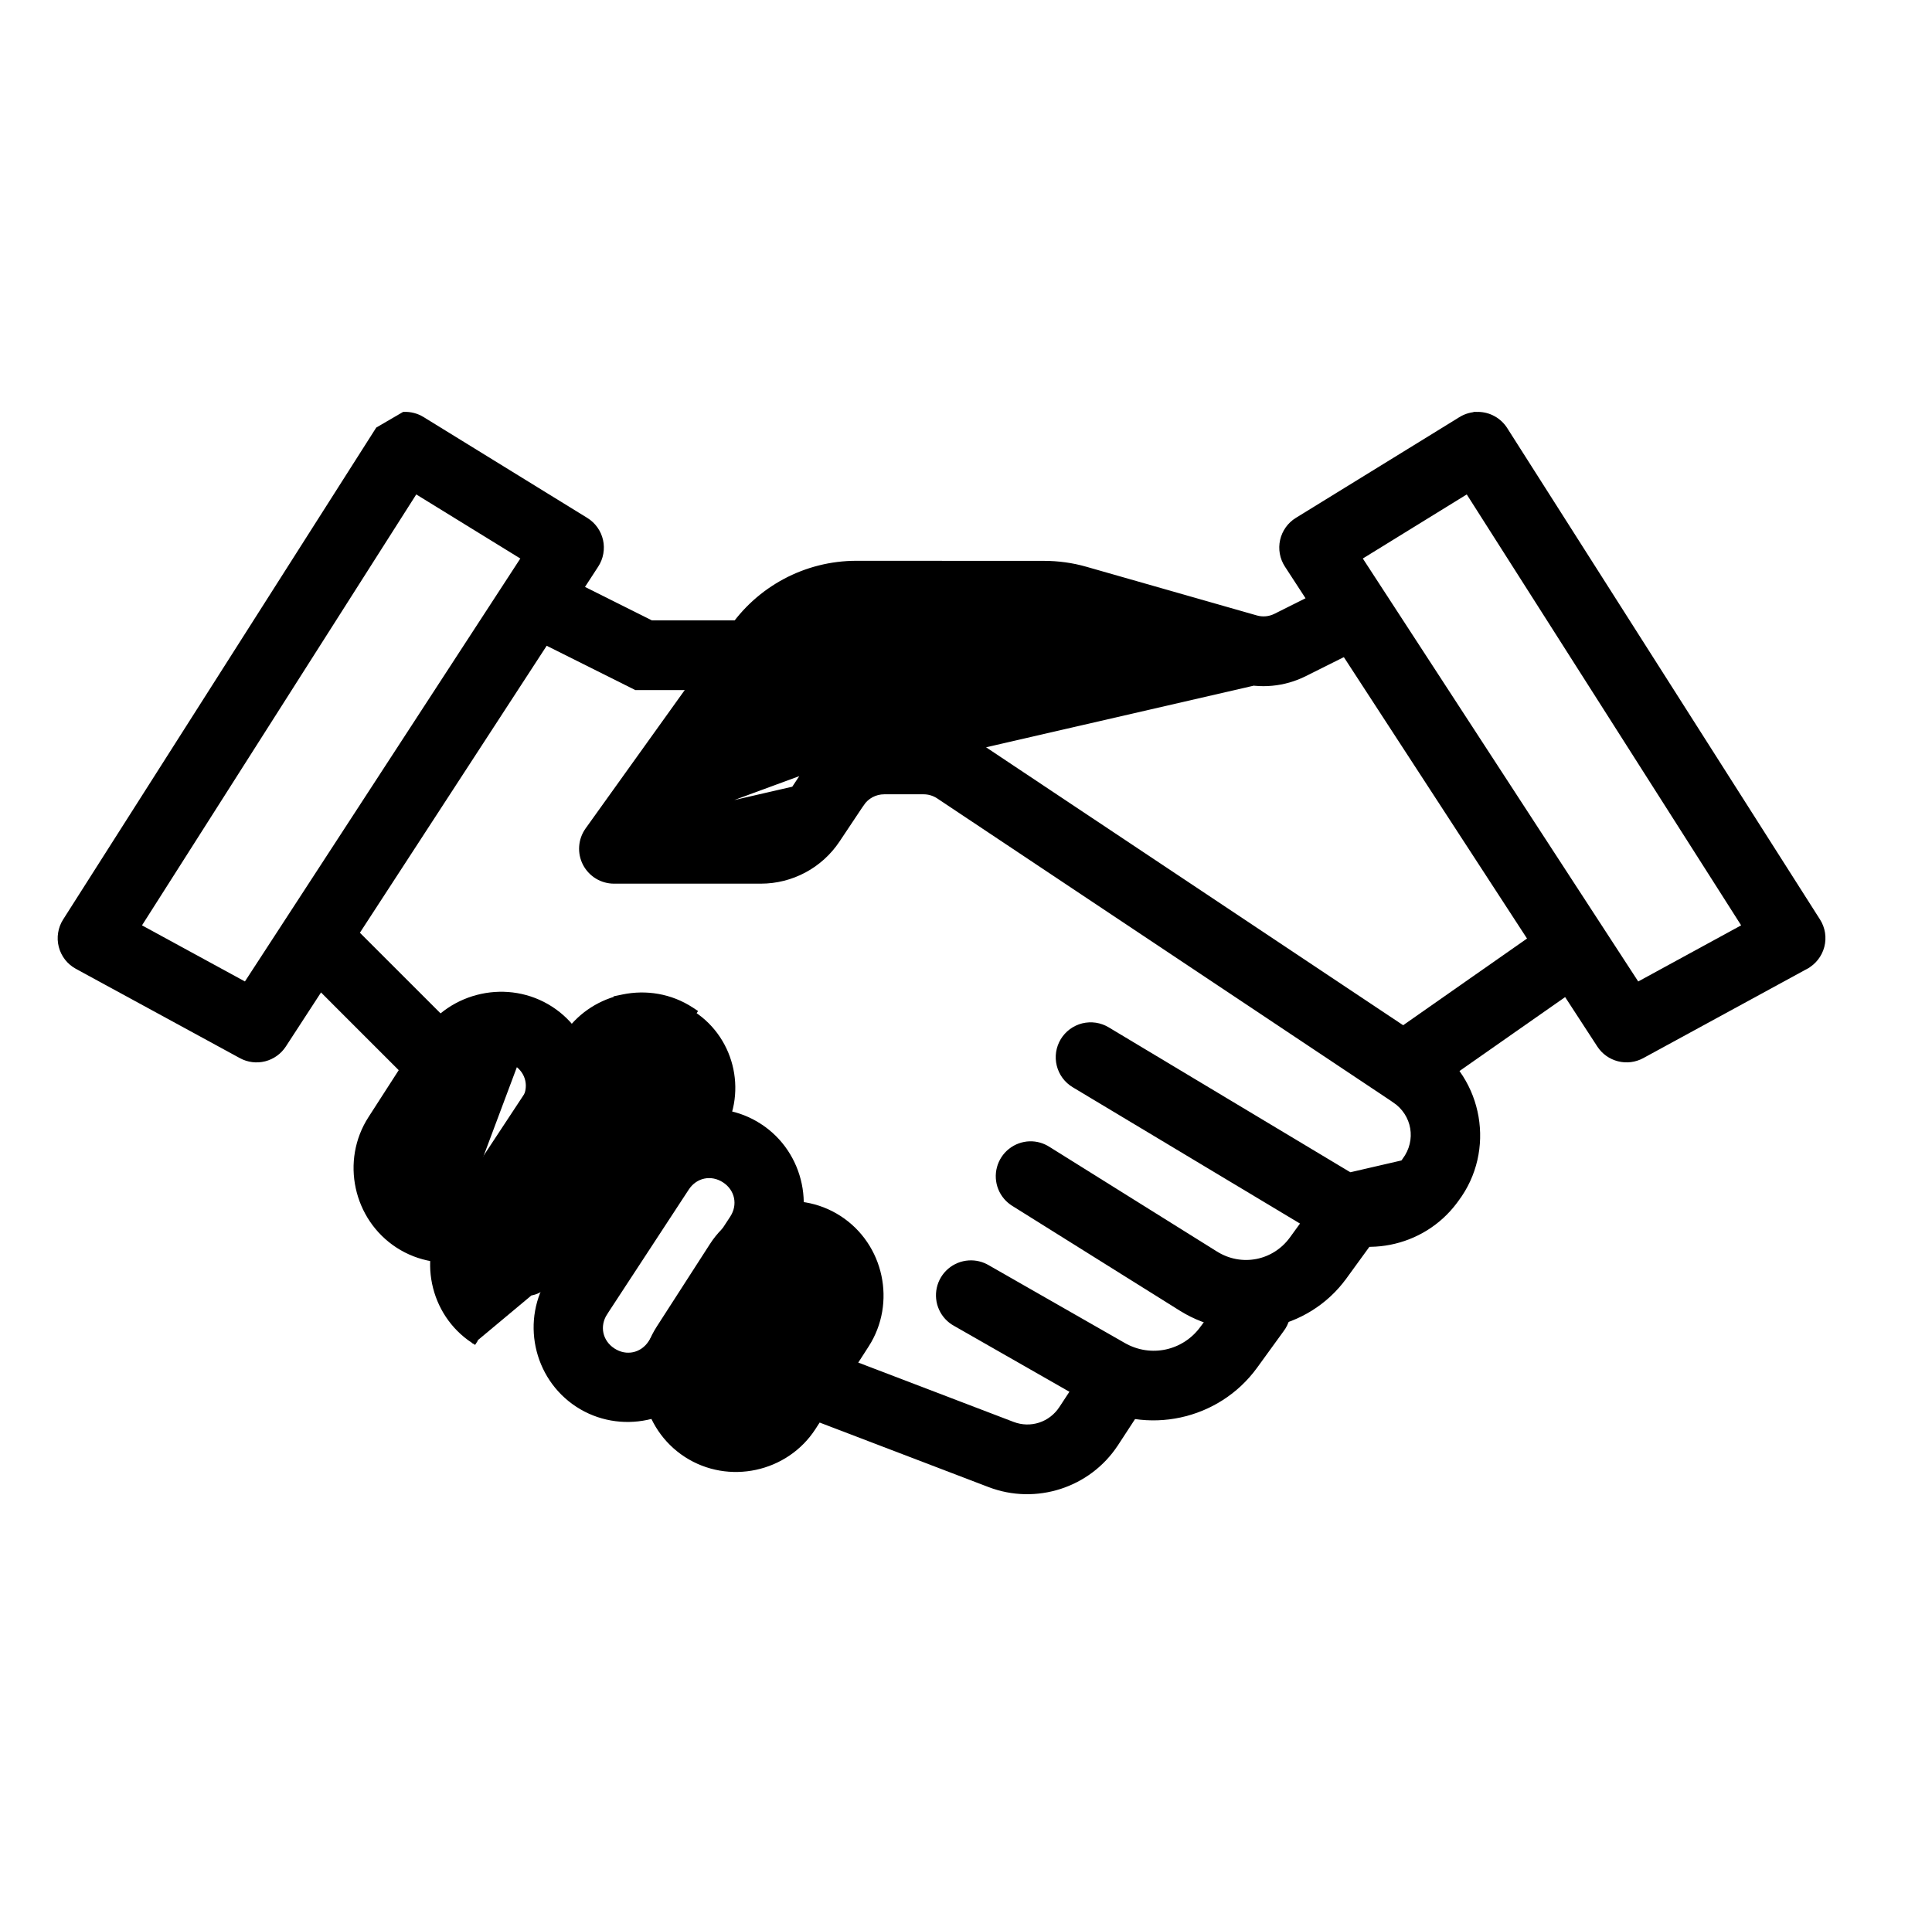 <svg width="76" height="75" viewBox="0 0 76 75" fill="none" xmlns="http://www.w3.org/2000/svg">
<path d="M21.2 22.3L21.11 22.256L21.065 22.345L20.017 24.442L19.972 24.531L20.062 24.576L24.997 27.043L25.018 27.054H25.041H30.008H30.108V26.954V24.61V24.51H30.008H25.619L21.2 22.3Z" fill="#000000" stroke="#000000" stroke-width="0.2"/>
<path d="M51.277 26.426C50.49 26.819 49.582 26.907 48.736 26.665L42.039 24.751C41.725 24.66 41.399 24.613 41.073 24.613H33.694C32.518 24.613 31.421 25.2 30.769 26.179C30.761 26.19 30.753 26.2 30.745 26.211L26.505 32.131L51.277 26.426ZM51.277 26.426L52.805 25.662L51.277 26.426ZM33.688 22.166H33.688C31.698 22.166 29.837 23.161 28.732 24.816L23.115 32.658L23.115 32.658C22.98 32.849 22.899 33.073 22.883 33.306C22.866 33.539 22.914 33.772 23.021 33.98C23.129 34.188 23.291 34.362 23.491 34.484C23.69 34.605 23.919 34.67 24.153 34.67H29.93C31.139 34.67 32.269 34.065 32.939 33.06L33.891 31.632L33.807 31.576L33.891 31.632C34.09 31.332 34.423 31.154 34.782 31.154H36.334C36.546 31.154 36.75 31.218 36.925 31.334L54.85 43.286L54.906 43.203L54.85 43.286C55.655 43.823 55.837 44.882 55.256 45.656L55.255 45.658L55.188 45.752C55.188 45.752 55.188 45.753 55.187 45.753C54.672 46.439 53.748 46.621 53.013 46.179L53.013 46.179L43.56 40.508C43.416 40.422 43.257 40.365 43.092 40.34C42.926 40.316 42.757 40.324 42.595 40.364C42.432 40.405 42.28 40.477 42.145 40.577C42.011 40.677 41.897 40.802 41.811 40.945C41.725 41.089 41.668 41.248 41.643 41.413C41.619 41.579 41.627 41.748 41.668 41.91C41.708 42.072 41.78 42.225 41.88 42.36C41.98 42.494 42.105 42.608 42.248 42.694L51.701 48.365C53.54 49.468 55.939 48.998 57.225 47.282L57.225 47.282L57.293 47.19C57.293 47.19 57.293 47.19 57.293 47.19C58.731 45.273 58.256 42.499 56.261 41.17L56.206 41.253L56.261 41.17L38.336 29.222C37.739 28.823 37.042 28.615 36.33 28.615H34.778C33.57 28.615 32.44 29.22 31.77 30.225L31.77 30.225L30.823 31.653C30.623 31.953 30.29 32.131 29.93 32.131H26.628L30.826 26.271C30.826 26.27 30.826 26.27 30.826 26.27C30.834 26.259 30.843 26.247 30.851 26.235L30.851 26.235L30.852 26.234C31.486 25.283 32.551 24.713 33.694 24.713H41.073C41.389 24.713 41.706 24.758 42.011 24.847L42.011 24.847L48.709 26.761C49.579 27.01 50.512 26.92 51.321 26.516L51.321 26.516L52.849 25.752C53.004 25.681 53.142 25.579 53.257 25.453C53.372 25.327 53.461 25.178 53.518 25.017C53.574 24.856 53.598 24.685 53.587 24.514C53.576 24.343 53.531 24.177 53.454 24.024C53.377 23.871 53.27 23.735 53.14 23.624C53.01 23.514 52.858 23.43 52.695 23.379C52.532 23.328 52.36 23.311 52.19 23.328C52.02 23.345 51.856 23.395 51.706 23.477L50.179 24.241L50.179 24.241C49.939 24.361 49.666 24.386 49.409 24.311L49.409 24.311L42.712 22.398C42.712 22.398 42.712 22.398 42.712 22.398C42.18 22.245 41.627 22.169 41.073 22.169C41.073 22.169 41.073 22.169 41.073 22.169L33.688 22.166ZM55.336 45.716L55.268 45.812C54.722 46.54 53.741 46.733 52.961 46.265L55.336 45.716ZM31.853 30.281L30.906 31.709C30.688 32.036 30.323 32.231 29.93 32.231H26.556L31.853 30.281ZM51.753 48.279C53.547 49.356 55.89 48.897 57.145 47.222L51.753 48.279Z" fill="#000000" stroke="#000000" stroke-width="0.2"/>
<path d="M61.057 36.481L61 36.399L60.918 36.457L55.059 40.558L54.977 40.616L55.034 40.697L56.38 42.62L56.437 42.702L56.519 42.645L62.379 38.543L62.461 38.486L62.403 38.404L61.057 36.481Z" fill="#000000" stroke="#000000" stroke-width="0.2"/>
<path d="M13.329 36.015L13.259 35.944L13.188 36.015L11.531 37.672L11.46 37.743L11.531 37.813L16.218 42.501L16.289 42.572L16.36 42.501L18.017 40.844L18.087 40.773L18.017 40.702L13.329 36.015Z" fill="#000000" stroke="#000000" stroke-width="0.2"/>
<path d="M18.617 52.753C16.987 51.677 16.526 49.446 17.602 47.813L17.602 47.813L22.248 40.764C22.248 40.764 22.248 40.764 22.248 40.764C22.753 39.998 23.509 39.488 24.339 39.273L24.331 39.265L24.509 39.228C25.406 39.042 26.377 39.191 27.197 39.728L27.198 39.728L27.322 39.81L27.322 39.81L27.267 39.894C28.857 40.938 29.307 43.111 28.26 44.7L18.617 52.753ZM18.617 52.753C18.622 52.757 18.626 52.759 18.628 52.761C18.629 52.761 18.63 52.762 18.631 52.762M18.617 52.753L18.631 52.762M18.631 52.762L18.744 52.835L18.631 52.762ZM25.763 41.829L25.763 41.832L25.811 41.864L25.93 41.941C25.93 41.941 25.93 41.941 25.93 41.941C26.425 42.264 26.549 42.863 26.222 43.359L26.306 43.414L26.222 43.359L21.576 50.413C21.249 50.908 20.634 51.033 20.139 50.709L20.139 50.709L20.02 50.632C20.02 50.632 20.02 50.632 20.02 50.632C19.526 50.308 19.402 49.705 19.728 49.209L19.645 49.154L19.728 49.209L24.375 42.155C24.691 41.676 25.277 41.544 25.763 41.829Z" fill="#000000" stroke="#000000" stroke-width="0.2"/>
<path d="M27.172 43.806L27.172 43.806C26.265 43.997 25.428 44.53 24.885 45.36L24.885 45.36L21.676 50.263L21.759 50.317L21.676 50.263C20.59 51.922 21.062 54.181 22.721 55.267C24.38 56.352 26.64 55.88 27.725 54.221L30.934 49.319L30.934 49.319C32.02 47.66 31.548 45.4 29.889 44.315L29.834 44.399L29.889 44.315C29.059 43.772 28.081 43.617 27.172 43.806ZM28.498 46.441L28.498 46.441C29.012 46.777 29.144 47.414 28.808 47.928L25.599 52.83C25.262 53.344 24.626 53.477 24.112 53.14C23.598 52.804 23.466 52.168 23.802 51.654L23.719 51.599L23.802 51.654L27.011 46.751C27.348 46.237 27.984 46.105 28.498 46.441Z" fill="#000000" stroke="#000000" stroke-width="0.2"/>
<path d="M30.289 47.441L30.289 47.441C31.196 47.246 32.178 47.392 33.011 47.931C34.675 49.008 35.159 51.264 34.084 52.93L31.997 56.171L31.997 56.171C30.922 57.837 28.661 58.322 26.997 57.245C25.333 56.167 24.849 53.911 25.924 52.245L30.289 47.441ZM30.289 47.441C29.383 47.636 28.548 48.17 28.011 49.004L28.011 49.004L25.924 52.245L30.289 47.441ZM31.625 50.067L31.625 50.067C32.141 50.401 32.28 51.038 31.948 51.554L29.856 54.79L29.856 54.79C29.523 55.307 28.894 55.442 28.378 55.108L28.324 55.192L28.378 55.108C27.863 54.775 27.727 54.138 28.06 53.622L28.06 53.622L30.147 50.385C30.48 49.869 31.109 49.733 31.625 50.067Z" fill="#000000" stroke="#000000" stroke-width="0.2"/>
<path d="M20.285 41.832L20.285 41.832C19.769 41.498 19.141 41.634 18.808 42.15C18.808 42.15 18.808 42.15 18.808 42.15L16.72 45.386C16.387 45.903 16.523 46.54 17.039 46.873L17.039 46.873C17.554 47.207 18.183 47.072 18.516 46.555L20.285 41.832ZM20.285 41.832C20.8 42.166 20.937 42.802 20.603 43.319C20.603 43.319 20.603 43.319 20.603 43.319L18.516 46.555L20.285 41.832ZM18.945 39.206L18.945 39.206C18.039 39.401 17.204 39.936 16.666 40.769L16.666 40.769L14.579 44.01C14.579 44.01 14.579 44.01 14.579 44.01C13.505 45.676 13.993 47.932 15.657 49.01L15.657 49.01C17.321 50.084 19.579 49.601 20.652 47.936L20.569 47.882L20.653 47.936L22.74 44.7C23.814 43.034 23.331 40.774 21.667 39.696C20.834 39.157 19.852 39.011 18.945 39.206Z" fill="#000000" stroke="#000000" stroke-width="0.2"/>
<path d="M40.506 45.008L40.506 45.008C40.232 45.017 39.968 45.113 39.753 45.284C39.538 45.454 39.384 45.69 39.314 45.955C39.243 46.22 39.261 46.501 39.362 46.755C39.464 47.01 39.646 47.224 39.879 47.367C39.88 47.367 39.88 47.368 39.88 47.368L46.471 51.492L46.471 51.492C48.595 52.819 51.413 52.271 52.885 50.243L52.804 50.185L52.885 50.243L53.891 48.858C53.995 48.723 54.07 48.569 54.113 48.404C54.156 48.24 54.166 48.068 54.142 47.9C54.117 47.731 54.059 47.569 53.971 47.423C53.883 47.278 53.767 47.151 53.629 47.051C53.491 46.951 53.334 46.88 53.169 46.841C53.003 46.803 52.831 46.798 52.663 46.827C52.495 46.856 52.335 46.919 52.192 47.011C52.049 47.102 51.926 47.222 51.83 47.362L50.824 48.748L50.824 48.748C50.125 49.71 48.83 49.961 47.822 49.331L41.231 45.212C41.231 45.212 41.231 45.212 41.231 45.212C41.015 45.073 40.763 45.001 40.506 45.008Z" fill="#000000" stroke="#000000" stroke-width="0.2"/>
<path d="M49.37 53.758L49.37 53.758L50.408 52.327C50.512 52.192 50.587 52.038 50.63 51.874C50.673 51.709 50.683 51.538 50.658 51.369C50.634 51.2 50.576 51.038 50.488 50.893C50.4 50.747 50.284 50.62 50.146 50.52C50.008 50.42 49.851 50.349 49.685 50.311C49.52 50.272 49.348 50.267 49.18 50.297C49.012 50.326 48.852 50.388 48.709 50.48C48.566 50.572 48.443 50.691 48.347 50.832L47.309 52.259L47.308 52.259C46.588 53.252 45.263 53.54 44.198 52.931C44.198 52.931 44.198 52.931 44.198 52.931L38.843 49.869C38.623 49.74 38.368 49.678 38.113 49.695C37.838 49.712 37.575 49.819 37.365 49.998C37.155 50.178 37.009 50.42 36.949 50.69C36.889 50.96 36.918 51.242 37.032 51.493C37.146 51.745 37.339 51.952 37.581 52.084L42.931 55.141C42.931 55.141 42.931 55.141 42.931 55.141C45.108 56.386 47.897 55.788 49.37 53.758Z" fill="#000000" stroke="#000000" stroke-width="0.2"/>
<path d="M32.804 53.355L32.711 53.319L32.675 53.413L31.837 55.605L31.802 55.698L31.895 55.734L38.926 58.421L38.926 58.421C40.747 59.117 42.826 58.446 43.893 56.813L43.894 56.813L44.919 55.242L44.973 55.159L44.89 55.104L42.926 53.818L42.843 53.763L42.788 53.846L41.758 55.417L41.758 55.417C41.339 56.057 40.55 56.315 39.835 56.042L32.804 53.355Z" fill="#000000" stroke="#000000" stroke-width="0.2"/>
<path d="M15.886 16.307L15.886 16.307L14.872 16.898C14.872 16.898 14.872 16.898 14.872 16.898L2.568 36.233L2.568 36.233C2.474 36.38 2.412 36.544 2.385 36.717C2.357 36.888 2.365 37.064 2.409 37.233C2.452 37.401 2.53 37.559 2.636 37.697C2.743 37.834 2.877 37.948 3.03 38.032L3.03 38.032L9.484 41.547C9.484 41.547 9.484 41.547 9.484 41.547C9.765 41.701 10.094 41.742 10.404 41.664C10.714 41.586 10.984 41.393 11.159 41.125L11.159 41.125L23.45 22.238L23.45 22.238C23.542 22.096 23.605 21.937 23.634 21.771C23.664 21.604 23.661 21.433 23.624 21.268C23.587 21.103 23.517 20.947 23.419 20.809C23.321 20.671 23.196 20.554 23.052 20.465L23.052 20.465L16.611 16.496C16.394 16.362 16.141 16.296 15.886 16.307ZM5.444 36.447L16.343 19.318L20.608 21.945L9.668 38.75L5.444 36.447Z" fill="#000000" stroke="#000000" stroke-width="0.2"/>
<path d="M58.137 16.307L58.137 16.307C58.351 16.308 58.56 16.362 58.747 16.466C58.934 16.569 59.092 16.718 59.206 16.898L71.51 36.233L71.51 36.233C71.604 36.38 71.666 36.545 71.693 36.717C71.72 36.889 71.711 37.065 71.667 37.234C71.623 37.402 71.545 37.56 71.438 37.697C71.331 37.835 71.197 37.948 71.043 38.032L58.137 16.307ZM58.137 16.307C57.901 16.306 57.668 16.372 57.467 16.495L57.467 16.496L51.026 20.464L51.026 20.464C50.882 20.553 50.757 20.67 50.659 20.808C50.561 20.946 50.491 21.102 50.454 21.267C50.417 21.433 50.413 21.604 50.443 21.77C50.473 21.937 50.536 22.096 50.628 22.238L50.628 22.238L62.919 41.125L62.919 41.125C63.094 41.393 63.363 41.585 63.674 41.663C63.984 41.742 64.312 41.7 64.594 41.547L71.043 38.032L58.137 16.307ZM58.137 16.407C57.919 16.407 57.705 16.466 57.519 16.581L58.137 16.407ZM53.47 21.945L57.73 19.318L68.634 36.447L64.41 38.751L53.47 21.945Z" fill="#000000" stroke="#000000" stroke-width="0.2"/>
</svg>
